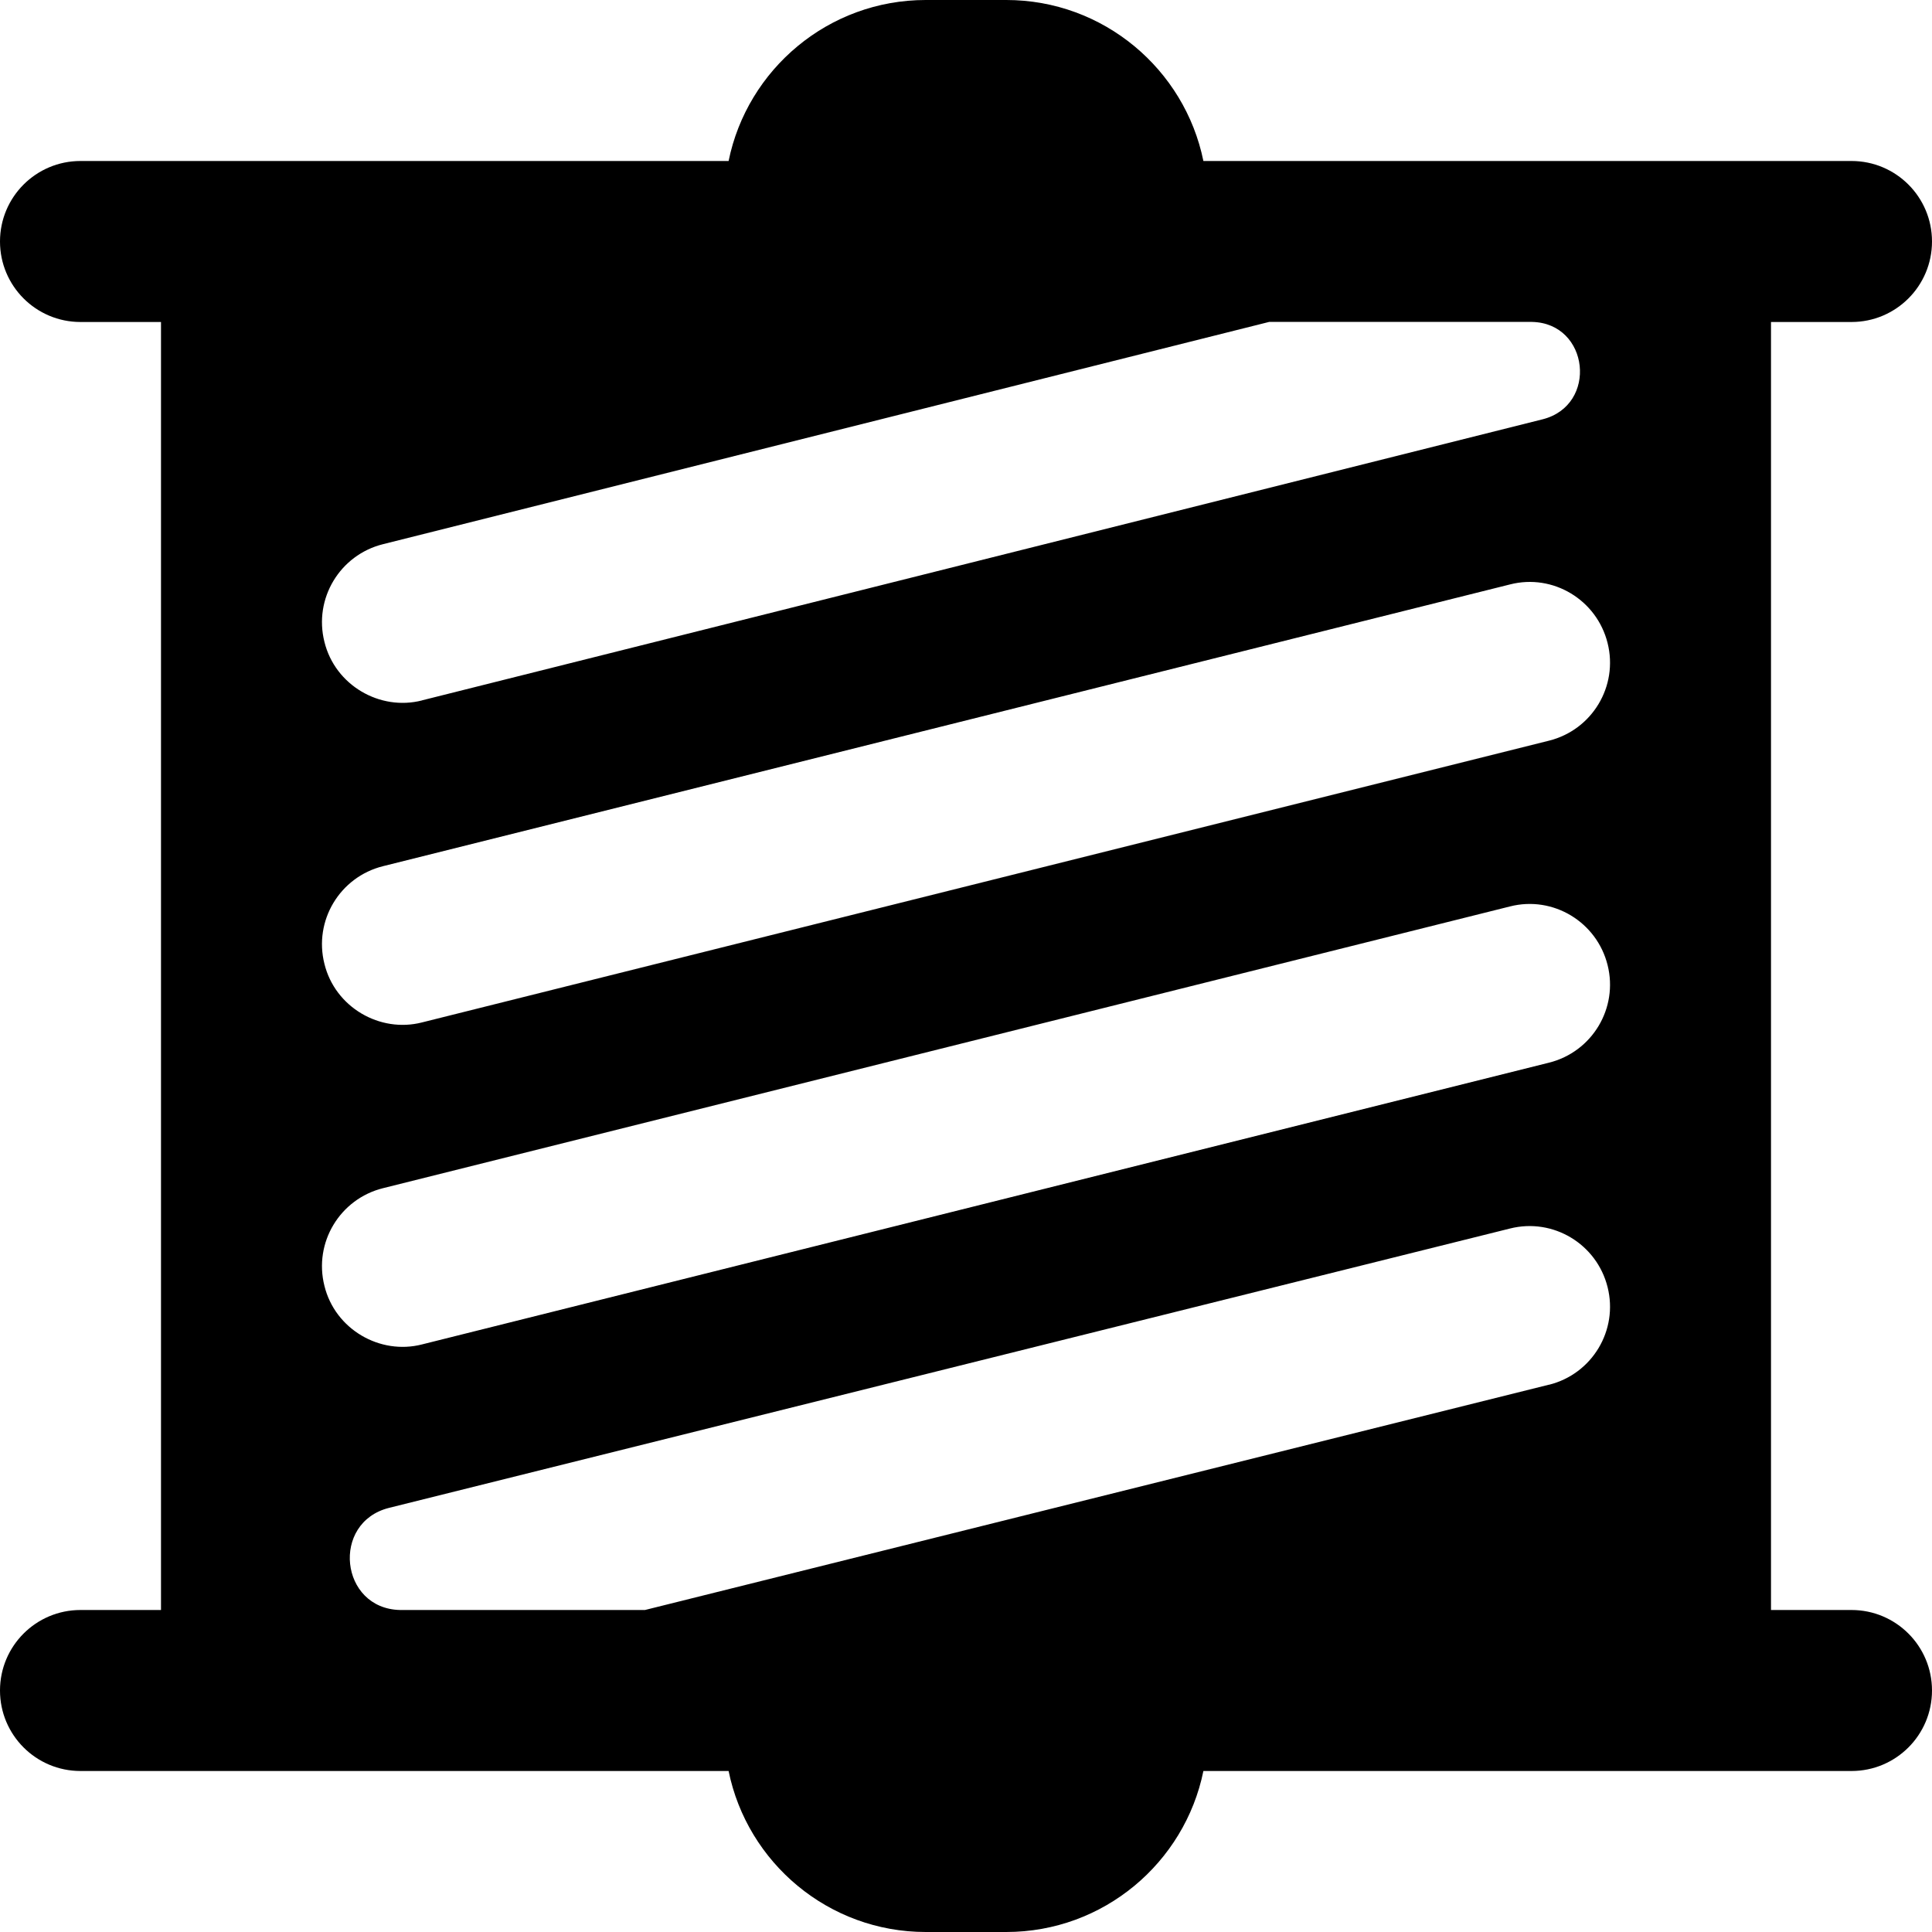 <svg id="Layer_1" viewBox="0 0 24 24" xmlns="http://www.w3.org/2000/svg" data-name="Layer 1"><path d="m23 20h-1v-16h1c.553 0 1-.448 1-1s-.447-1-1-1h-8.051c-.232-1.14-1.242-2-2.449-2h-1c-1.208 0-2.217.86-2.449 2h-8.051c-.553 0-1 .448-1 1s.447 1 1 1h1v16h-1c-.553 0-1 .448-1 1s.447 1 1 1h8.051c.232 1.14 1.242 2 2.449 2h1c1.208 0 2.217-.86 2.449-2h8.051c.553 0 1-.448 1-1s-.447-1-1-1zm-3.758-2.799-11.23 2.799s-3.032 0-3.042 0c-.748-.016-.862-1.088-.136-1.269l13.924-3.47c.535-.135 1.078.192 1.212.728.135.536-.191 1.079-.728 1.213zm0-4-14 3.5c-.522.134-1.08-.188-1.212-.728-.135-.536.191-1.079.728-1.213l14-3.5c.535-.136 1.078.192 1.212.728.135.536-.191 1.079-.728 1.213zm0-4-14 3.5c-.522.134-1.08-.188-1.212-.728-.135-.536.191-1.079.728-1.213l14-3.5c.535-.137 1.078.192 1.212.728.135.536-.191 1.079-.728 1.213zm-14-.5c-.522.134-1.08-.188-1.212-.728-.135-.536.191-1.079.728-1.213l11.008-2.761s3.254 0 3.264 0c.714.014.824 1.036.132 1.21l-13.919 3.491z"/></svg>